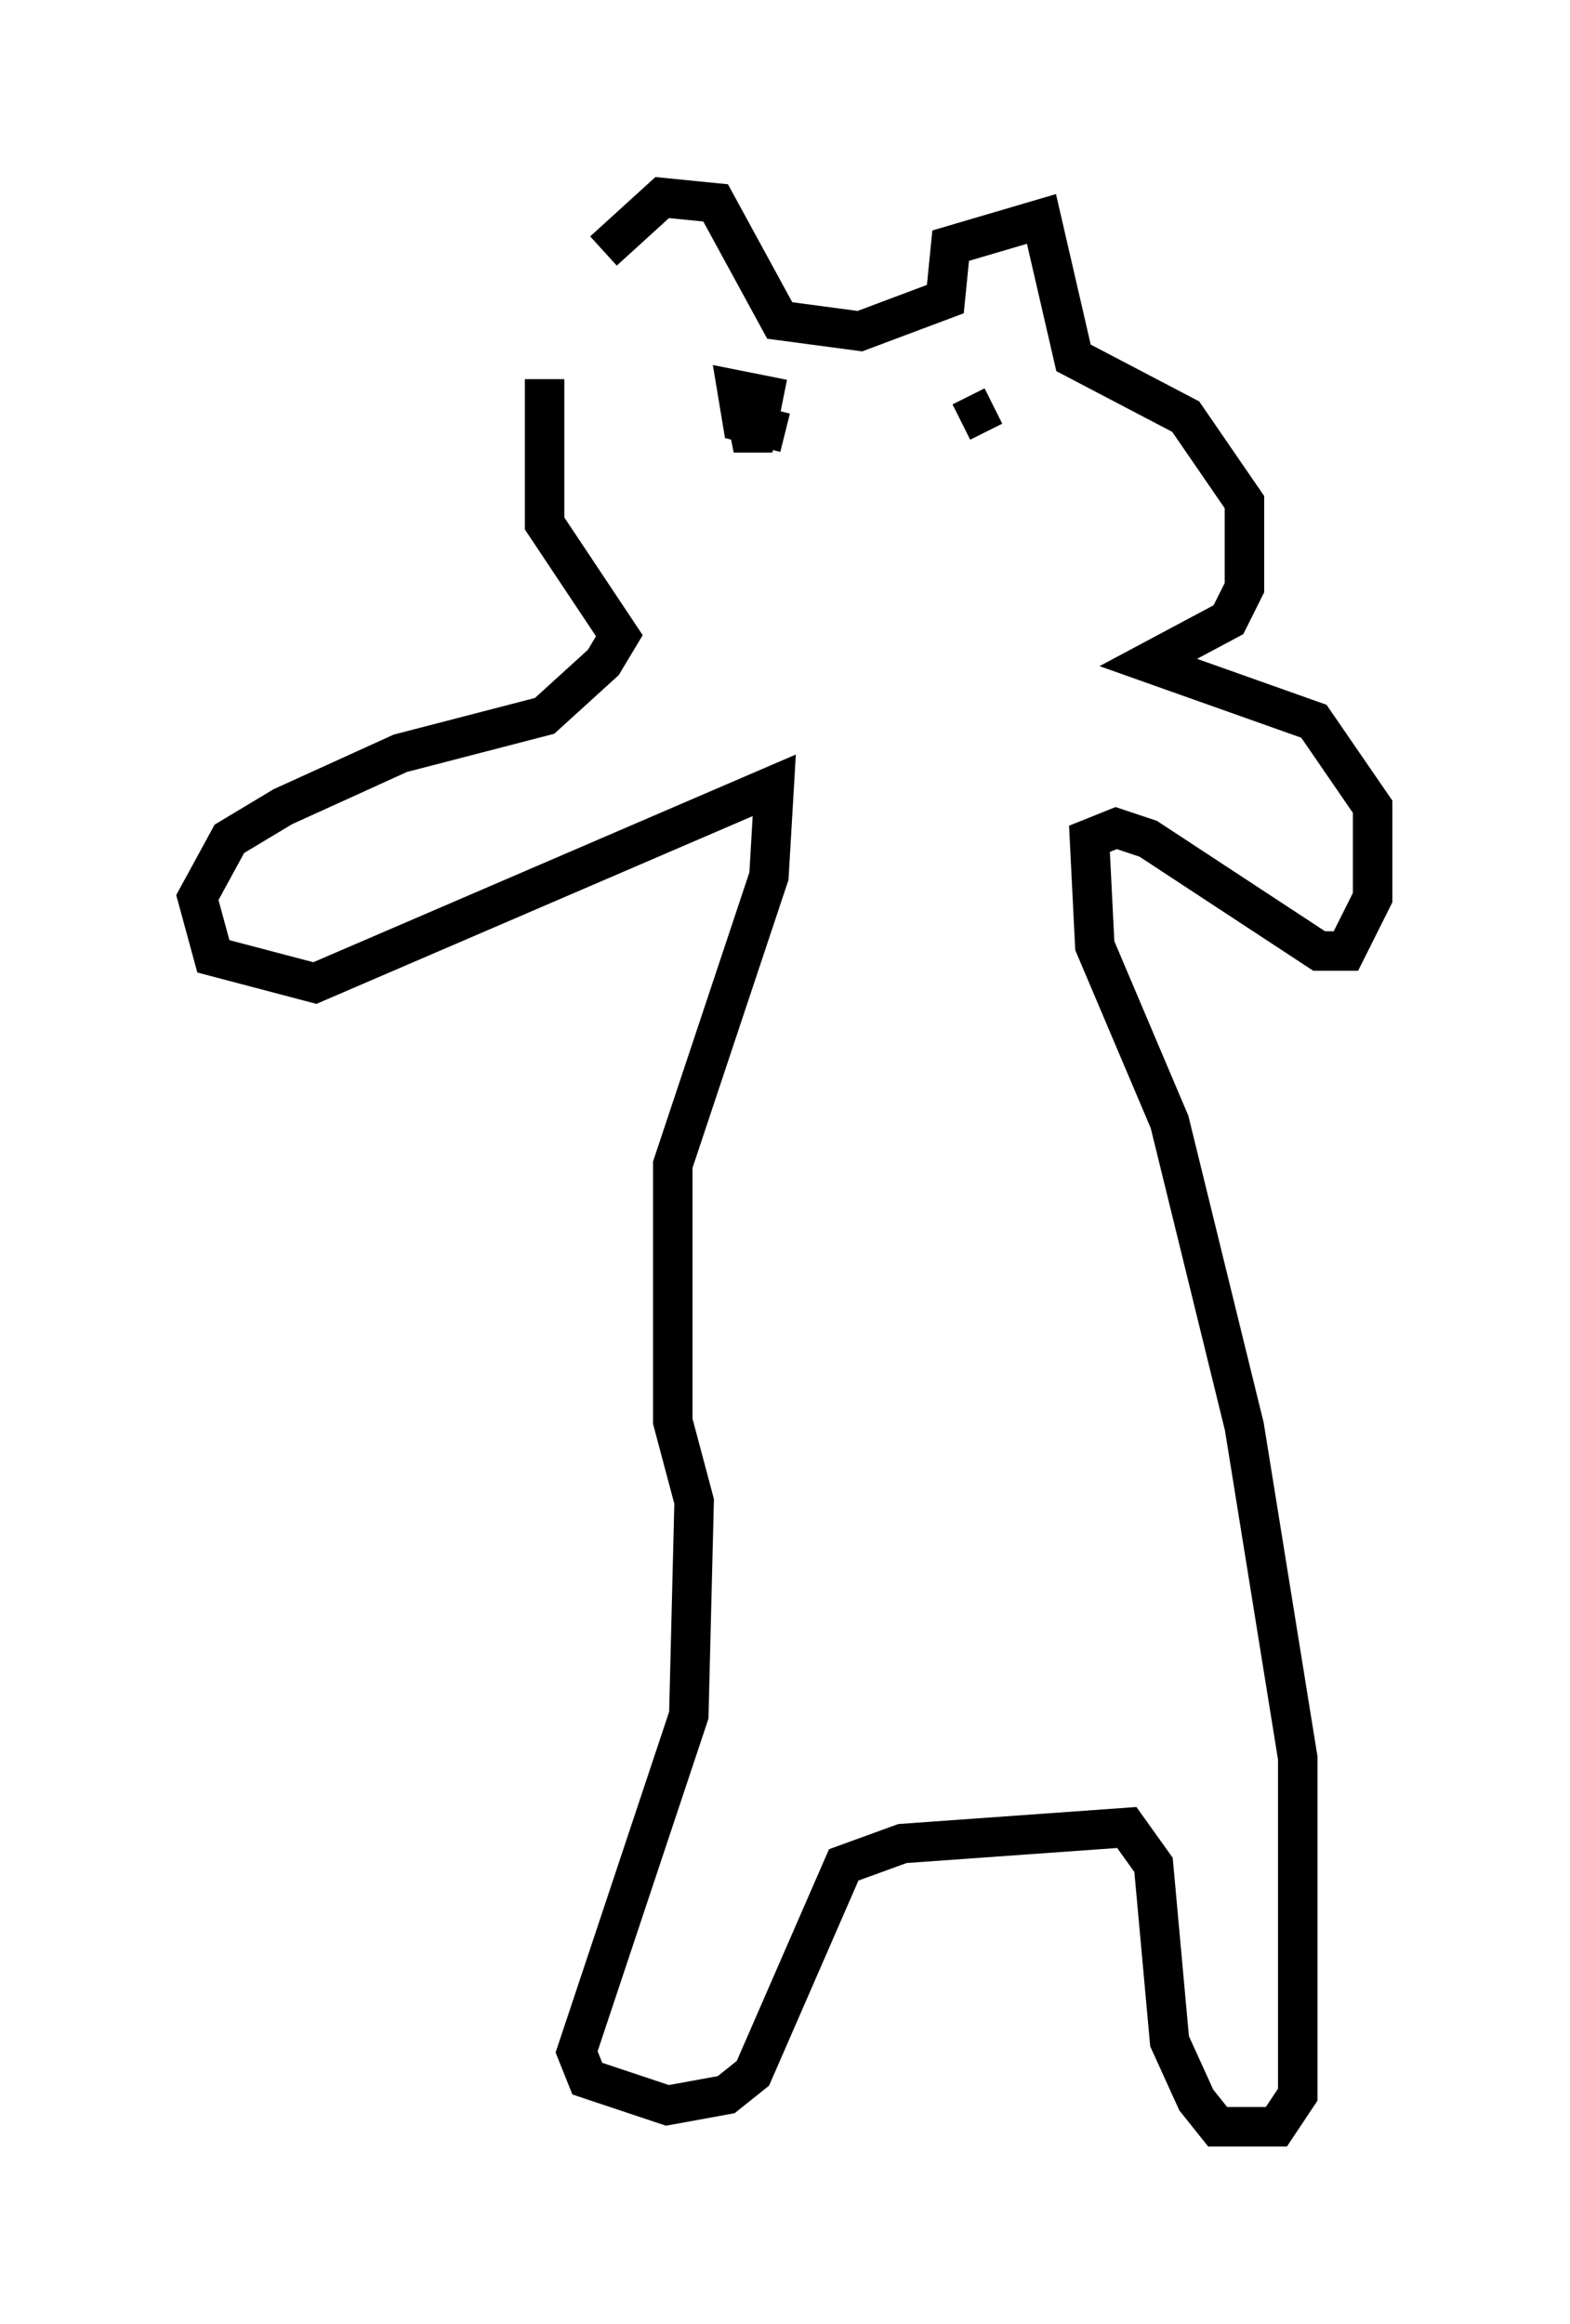 <?xml version="1.0" encoding="utf-8" ?>
<svg baseProfile="full" height="58.849" version="1.1" width="39.77" xmlns="http://www.w3.org/2000/svg" xmlns:ev="http://www.w3.org/2001/xml-events" xmlns:xlink="http://www.w3.org/1999/xlink"><defs /><rect fill="white" height="58.849" width="39.77" x="0" y="0" /><path d="M14.878, 6.894 m-1.083, 2.706 l0.0, 3.654 1.894, 2.842 l-0.406, 0.677 -1.488, 1.353 l-3.654, 0.947 -2.977, 1.353 l-1.353, 0.812 -0.812, 1.488 l0.406, 1.488 2.571, 0.677 l11.637, -5.007 -0.135, 2.3 l-2.436, 7.307 0.0, 6.495 l0.541, 2.03 -0.135, 5.413 l-2.842, 8.525 0.271, 0.677 l2.03, 0.677 1.488, -0.271 l0.677, -0.541 2.3, -5.277 l1.488, -0.541 5.683, -0.406 l0.677, 0.947 0.406, 4.465 l0.677, 1.488 0.541, 0.677 l1.488, 0.0 0.541, -0.812 l0.0, -8.525 -1.353, -8.39 l-1.894, -7.713 -1.894, -4.465 l-0.135, -2.706 0.677, -0.271 l0.812, 0.271 4.33, 2.842 l0.677, 0.0 0.677, -1.353 l0.0, -2.3 -1.488, -2.165 l-4.195, -1.488 2.03, -1.083 l0.406, -0.812 0.0, -2.165 l-1.488, -2.165 -2.842, -1.488 l-0.812, -3.518 -2.3, 0.677 l-0.135, 1.353 -2.165, 0.812 l-2.03, -0.271 -1.624, -2.977 l-1.353, -0.135 -1.488, 1.353 m3.654, 4.33 l0.135, 0.677 0.271, -1.353 l-0.677, -0.135 0.135, 0.812 l1.083, 0.271 m5.277, -0.677 l-0.812, 0.406 " fill="none" stroke="black" stroke-width="1" /></svg>